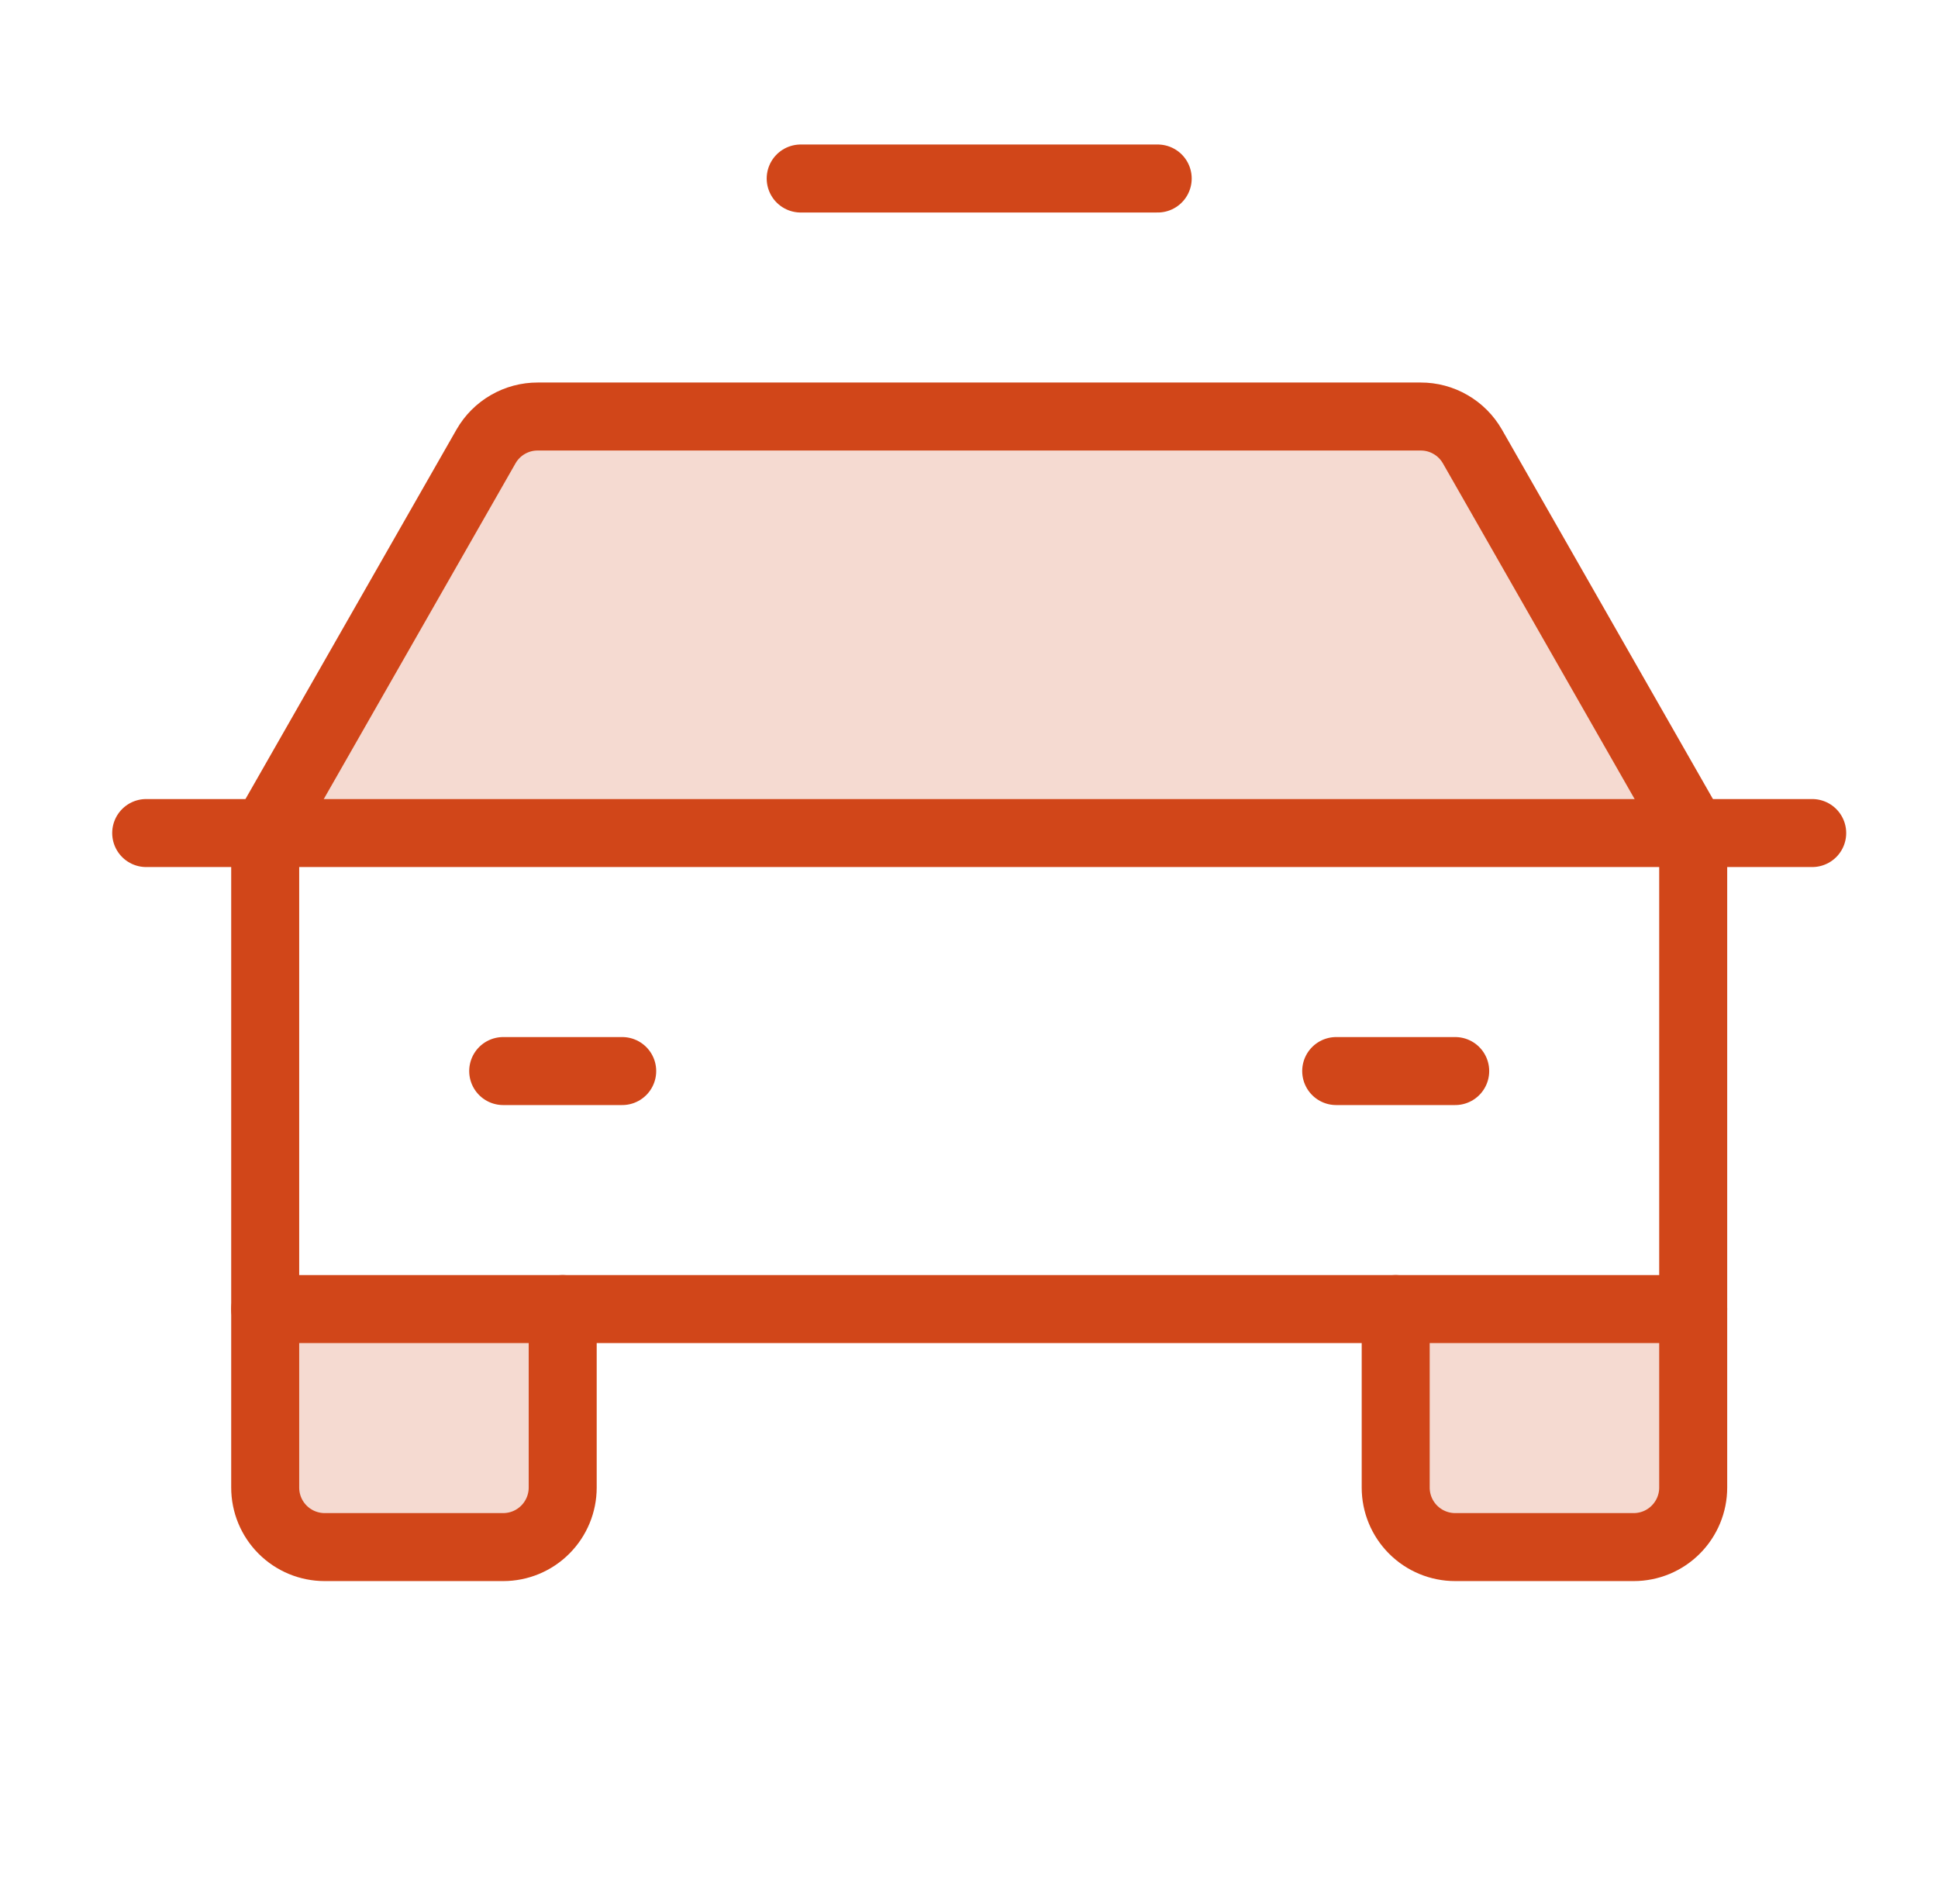 <svg width="57" height="56" viewBox="0 0 57 56" fill="none" xmlns="http://www.w3.org/2000/svg">
<g id="PoliceCar" clip-path="url(#clip0_531_8479)">
<path id="Vector" opacity="0.2" d="M49.8 38.5V43.75C49.8 44.214 49.615 44.659 49.287 44.987C48.959 45.316 48.514 45.5 48.05 45.5H42.8C42.336 45.5 41.891 45.316 41.562 44.987C41.234 44.659 41.05 44.214 41.05 43.75V38.5H49.8Z" fill="#D14619"/>
<path id="Vector_2" opacity="0.2" d="M16.55 38.5V43.75C16.55 44.214 16.365 44.659 16.037 44.987C15.709 45.316 15.264 45.5 14.8 45.5H9.55C9.086 45.5 8.641 45.316 8.312 44.987C7.984 44.659 7.8 44.214 7.8 43.75V38.5H16.55Z" fill="#D14619"/>
<path id="Vector_3" opacity="0.2" d="M49.8 24.5L43.303 13.125C43.149 12.859 42.928 12.637 42.661 12.484C42.395 12.33 42.092 12.249 41.785 12.25H15.815C15.507 12.249 15.205 12.33 14.938 12.484C14.672 12.637 14.45 12.859 14.297 13.125L7.8 24.5H49.8Z" fill="#D14619"/>
<path id="Vector_4" d="M4.3 24.5H53.3" stroke="#D14619" stroke-width="2" stroke-linecap="round" stroke-linejoin="round"/>
<path id="Vector_5" d="M49.8 38.5V43.75C49.8 44.214 49.615 44.659 49.287 44.987C48.959 45.316 48.514 45.5 48.05 45.5H42.8C42.336 45.5 41.891 45.316 41.562 44.987C41.234 44.659 41.05 44.214 41.05 43.75V38.5" stroke="#D14619" stroke-width="2" stroke-linecap="round" stroke-linejoin="round"/>
<path id="Vector_6" d="M16.55 38.5V43.75C16.55 44.214 16.365 44.659 16.037 44.987C15.709 45.316 15.264 45.5 14.8 45.5H9.55C9.086 45.5 8.641 45.316 8.312 44.987C7.984 44.659 7.8 44.214 7.8 43.75V38.5" stroke="#D14619" stroke-width="2" stroke-linecap="round" stroke-linejoin="round"/>
<path id="Vector_7" d="M14.8 31.5H18.3" stroke="#D14619" stroke-width="2" stroke-linecap="round" stroke-linejoin="round"/>
<path id="Vector_8" d="M39.3 31.5H42.8" stroke="#D14619" stroke-width="2" stroke-linecap="round" stroke-linejoin="round"/>
<path id="Vector_9" d="M49.8 24.5L43.303 13.125C43.149 12.859 42.928 12.637 42.661 12.484C42.395 12.33 42.092 12.249 41.785 12.25H15.815C15.507 12.249 15.205 12.33 14.938 12.484C14.672 12.637 14.45 12.859 14.297 13.125L7.8 24.5V38.5H49.8V24.5Z" stroke="#D14619" stroke-width="2" stroke-linecap="round" stroke-linejoin="round"/>
<path id="Vector_10" d="M23.55 5.25H34.05" stroke="#D14619" stroke-width="2" stroke-linecap="round" stroke-linejoin="round"/>
</g>
<defs>
<clipPath id="clip0_531_8479">
<rect width="56" height="56" fill="white" transform="translate(0.8)"/>
</clipPath>
</defs>
</svg>
